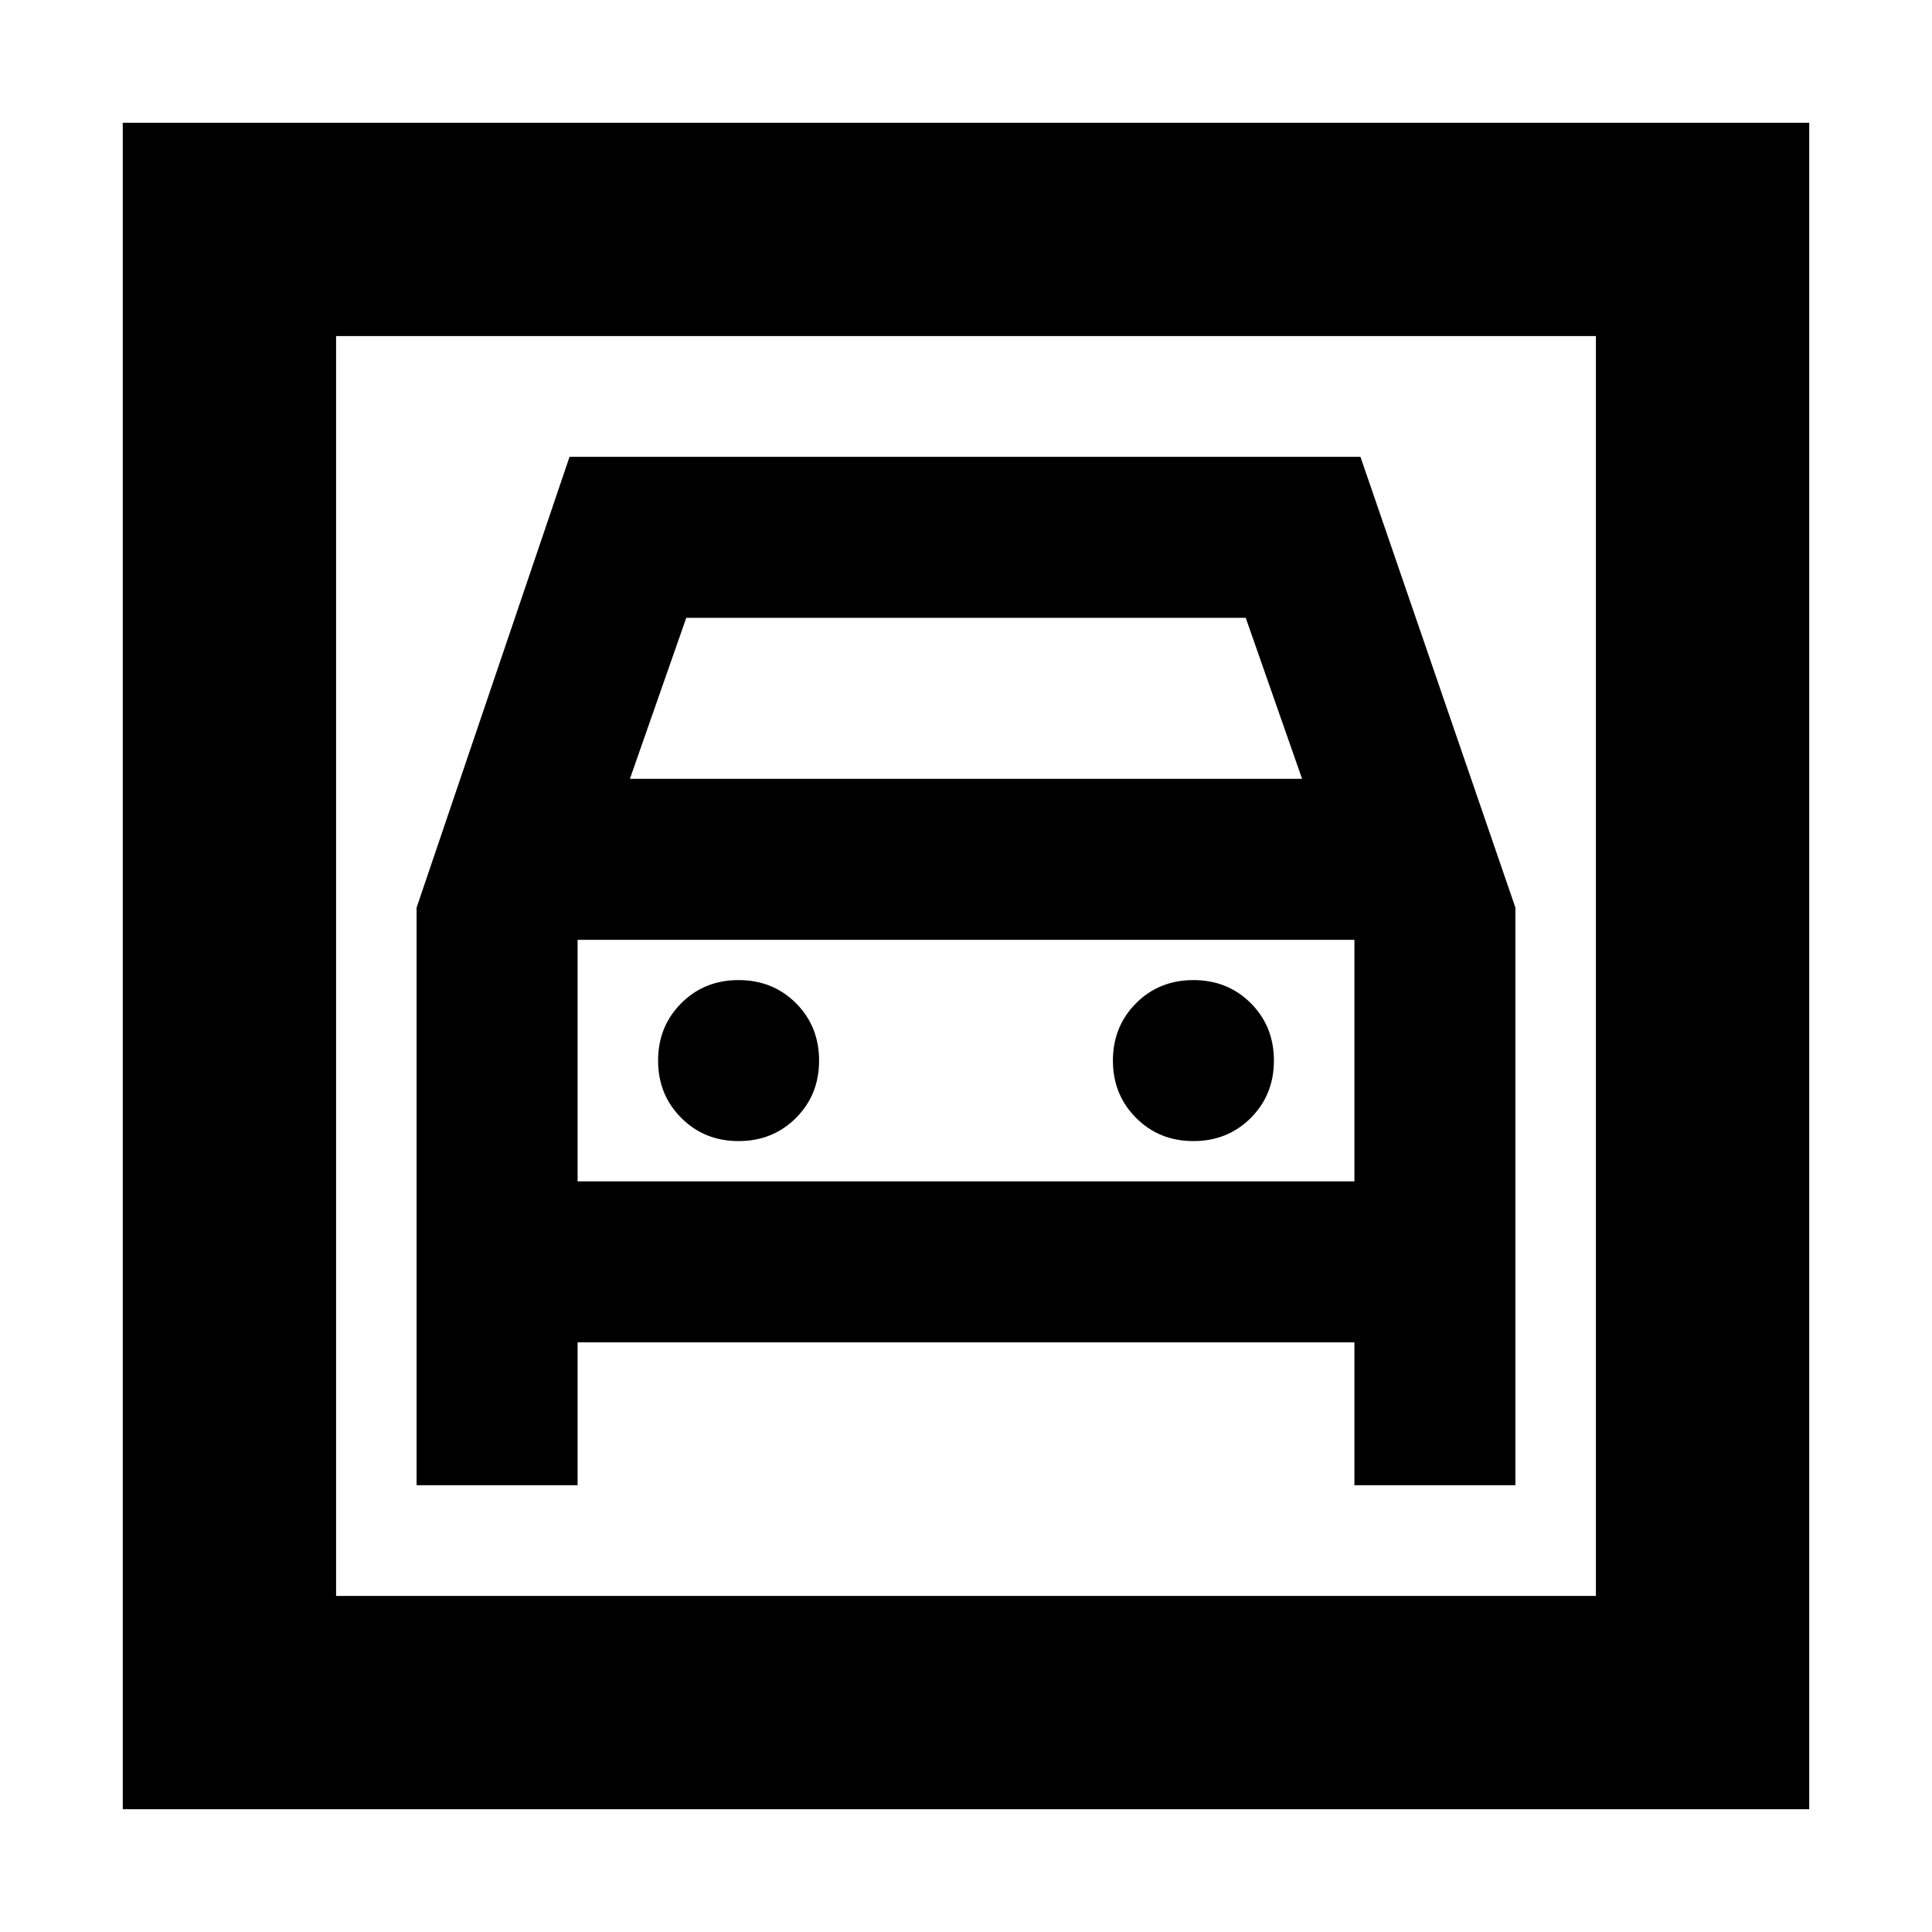 <svg xmlns="http://www.w3.org/2000/svg" height="24" width="24"><path d="M1.525 22.475V1.525H22.475V22.475ZM4.175 19.825H19.825V4.175H4.175ZM9.175 14.175Q9.6 14.175 9.888 13.887Q10.175 13.6 10.175 13.175Q10.175 12.75 9.888 12.462Q9.6 12.175 9.175 12.175Q8.75 12.175 8.463 12.462Q8.175 12.75 8.175 13.175Q8.175 13.6 8.463 13.887Q8.75 14.175 9.175 14.175ZM14.825 14.175Q15.25 14.175 15.538 13.887Q15.825 13.6 15.825 13.175Q15.825 12.75 15.538 12.462Q15.25 12.175 14.825 12.175Q14.4 12.175 14.113 12.462Q13.825 12.75 13.825 13.175Q13.825 13.6 14.113 13.887Q14.4 14.175 14.825 14.175ZM5.175 18.45H7.175V16.675H16.825V18.45H18.825V11.275L16.9 5.675H7.075L5.175 11.275ZM7.825 9.675 8.525 7.675H15.475L16.175 9.675ZM7.175 14.675V11.675H16.825V14.675ZM4.175 19.825V4.175V19.825Z"/></svg>